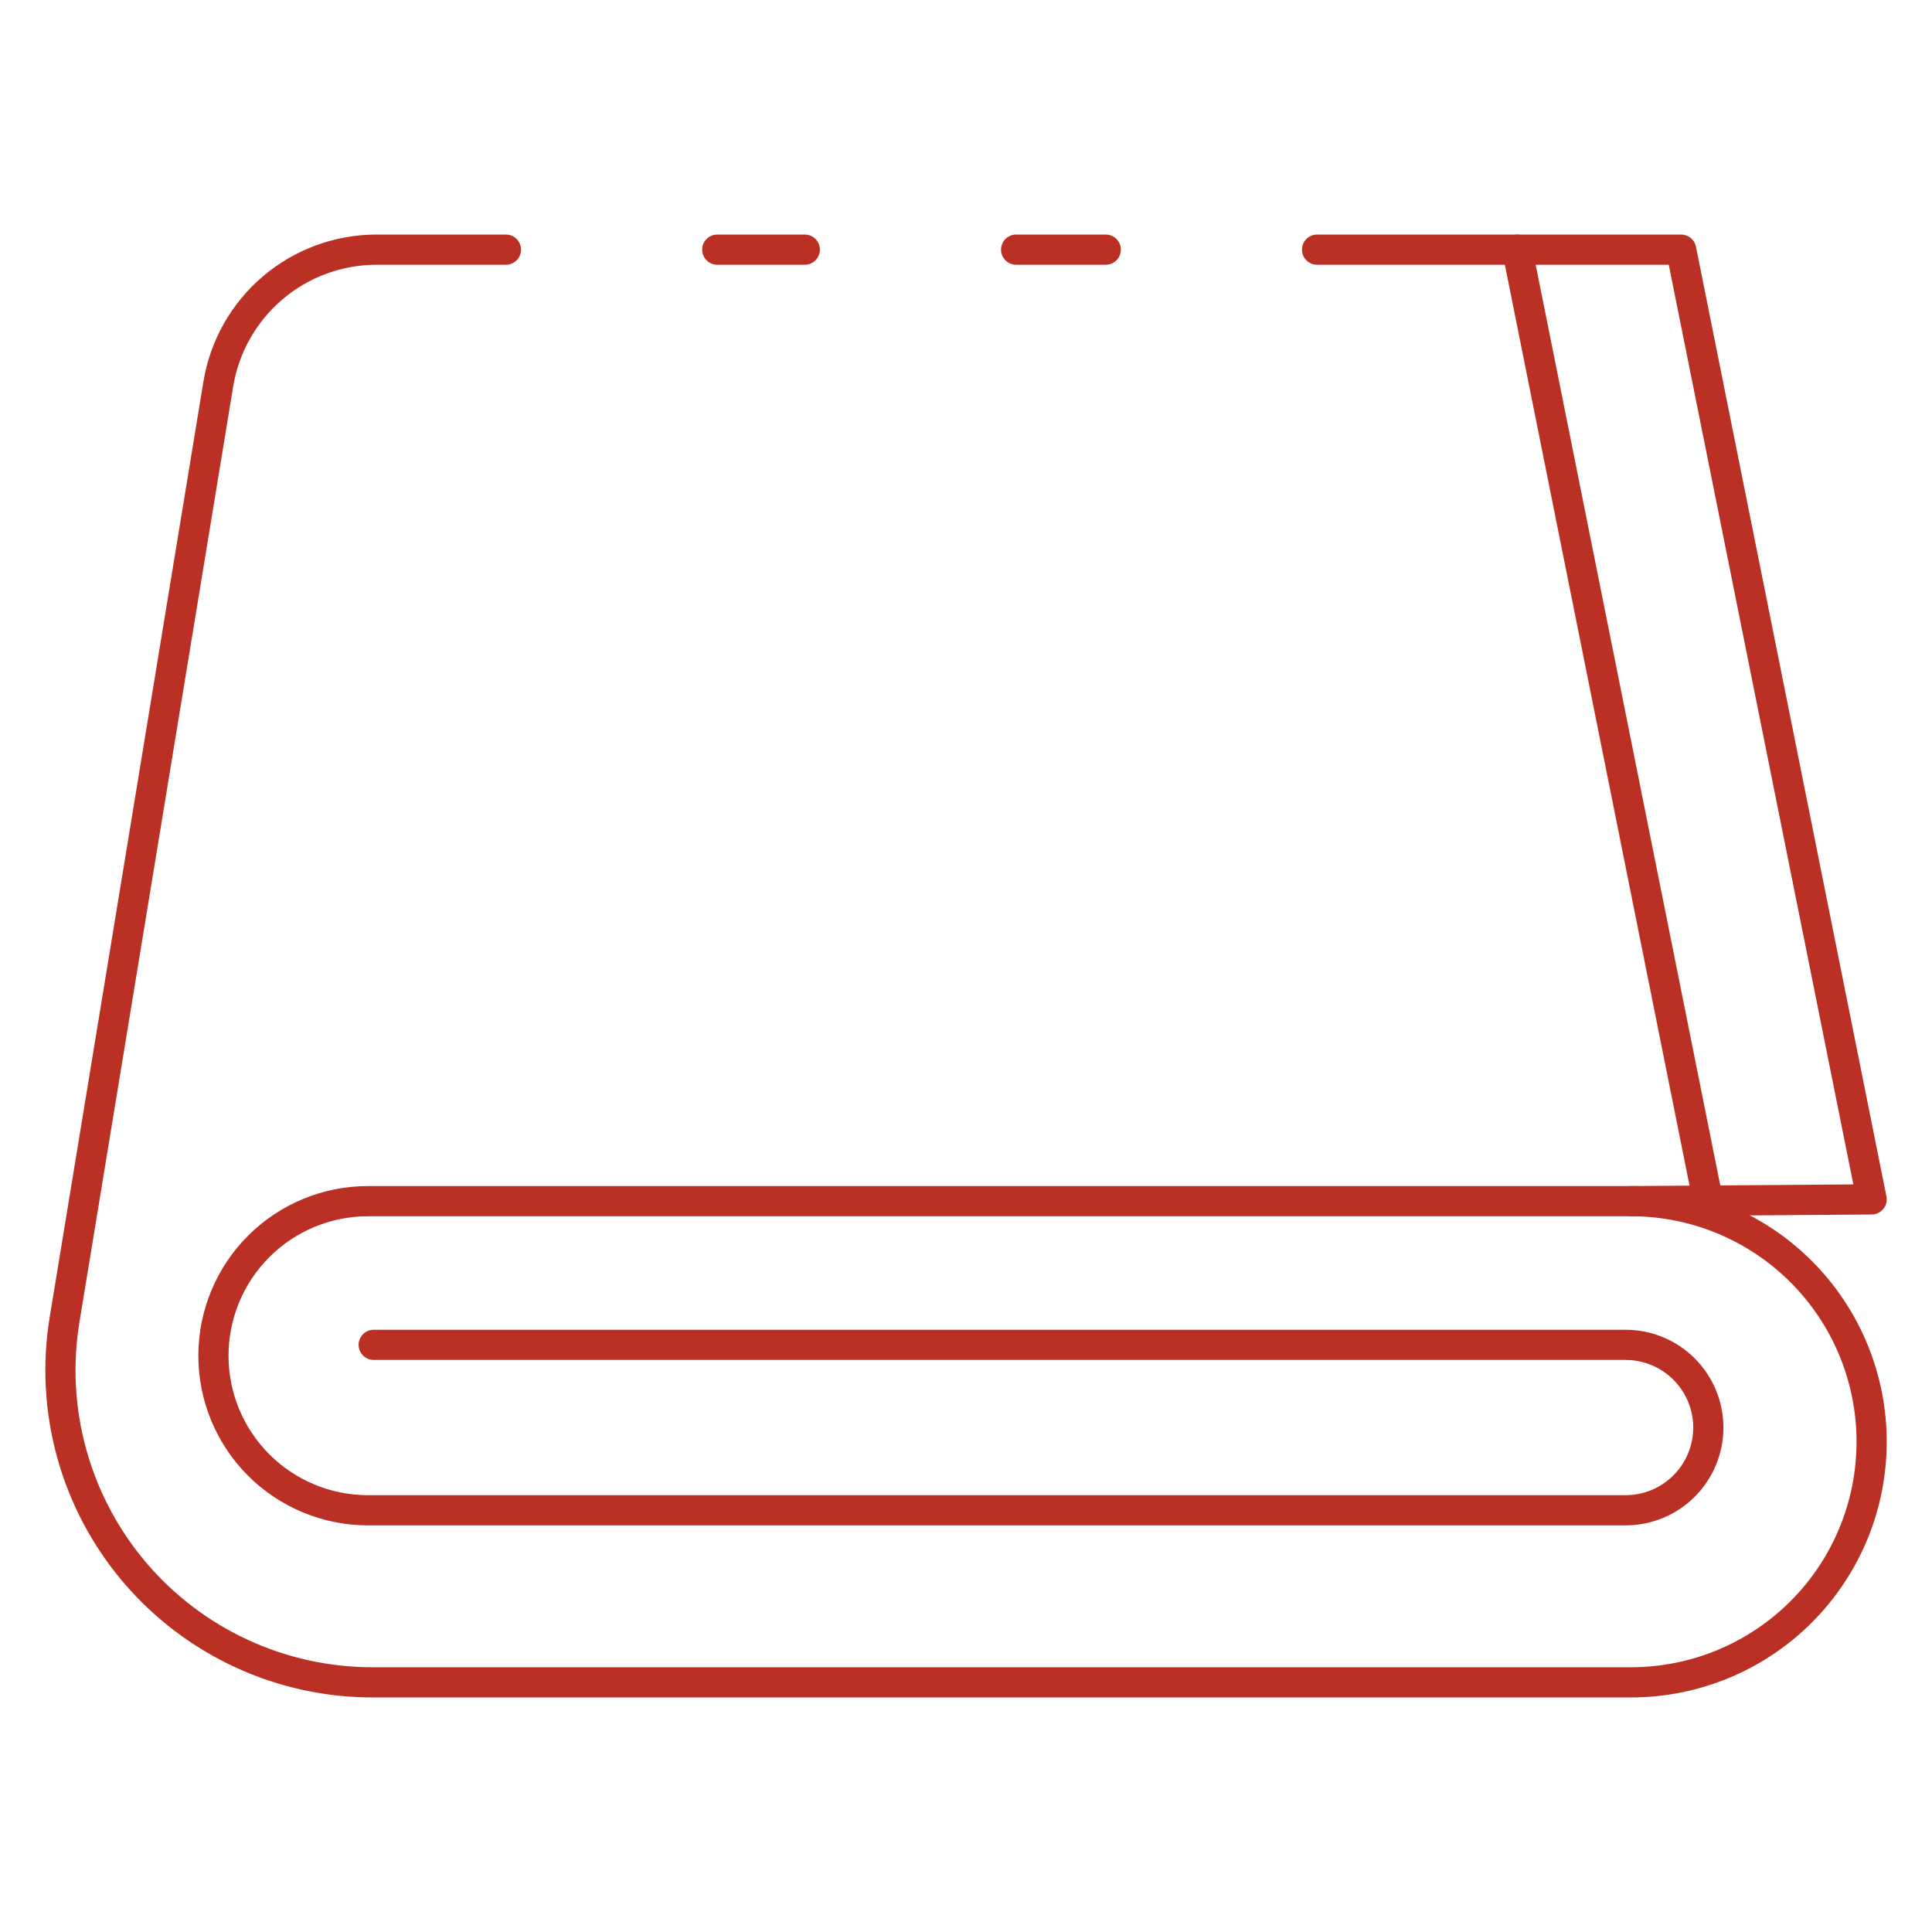 <svg width="85" height="85" viewBox="0 0 85 85" fill="none" xmlns="http://www.w3.org/2000/svg">
<path d="M35.408 11.648H31.556C31.38 11.648 31.211 11.578 31.087 11.453C30.962 11.328 30.892 11.159 30.892 10.983C30.892 10.807 30.962 10.638 31.087 10.514C31.211 10.389 31.38 10.319 31.556 10.319H35.408C35.584 10.319 35.753 10.389 35.877 10.514C36.002 10.638 36.072 10.807 36.072 10.983C36.072 11.159 36.002 11.328 35.877 11.453C35.753 11.578 35.584 11.648 35.408 11.648ZM71.759 53.51C71.582 53.51 71.414 53.44 71.289 53.316C71.165 53.191 71.095 53.022 71.095 52.846C71.095 52.67 71.165 52.501 71.289 52.376C71.414 52.252 71.582 52.182 71.759 52.182L81.54 52.109L73.419 11.648H57.946C57.77 11.648 57.601 11.578 57.477 11.453C57.352 11.328 57.282 11.159 57.282 10.983C57.282 10.807 57.352 10.638 57.477 10.514C57.601 10.389 57.77 10.319 57.946 10.319H73.963C74.117 10.319 74.265 10.372 74.384 10.469C74.503 10.565 74.585 10.7 74.615 10.851L82.995 52.636C83.014 52.732 83.012 52.831 82.989 52.927C82.966 53.022 82.922 53.111 82.86 53.187C82.798 53.263 82.72 53.325 82.632 53.367C82.544 53.41 82.447 53.432 82.349 53.433L71.764 53.513L71.759 53.51ZM48.649 11.648H44.705C44.529 11.648 44.36 11.578 44.235 11.453C44.111 11.328 44.041 11.159 44.041 10.983C44.041 10.807 44.111 10.638 44.235 10.514C44.36 10.389 44.529 10.319 44.705 10.319H48.649C48.825 10.319 48.994 10.389 49.119 10.514C49.243 10.638 49.313 10.807 49.313 10.983C49.313 11.159 49.243 11.328 49.119 11.453C48.994 11.578 48.825 11.648 48.649 11.648Z" fill="#BB3024"/>
<path d="M71.759 74.68H16.389C14.301 74.681 12.237 74.226 10.342 73.349C8.447 72.472 6.765 71.193 5.414 69.601C4.063 68.009 3.074 66.141 2.517 64.129C1.96 62.116 1.847 60.006 2.187 57.946L8.948 16.801C9.242 14.99 10.171 13.344 11.569 12.156C12.966 10.969 14.741 10.318 16.575 10.319H22.259C22.436 10.319 22.604 10.389 22.729 10.514C22.854 10.638 22.924 10.807 22.924 10.983C22.924 11.159 22.854 11.328 22.729 11.453C22.604 11.578 22.436 11.648 22.259 11.648H16.575C15.056 11.647 13.586 12.186 12.428 13.17C11.271 14.154 10.501 15.518 10.257 17.017L3.497 58.16C3.188 60.03 3.29 61.946 3.796 63.773C4.301 65.6 5.199 67.296 6.425 68.741C7.652 70.187 9.179 71.348 10.899 72.144C12.62 72.94 14.493 73.353 16.389 73.352H71.759C74.39 73.352 76.913 72.307 78.774 70.446C80.635 68.586 81.68 66.062 81.68 63.431C81.68 60.8 80.635 58.276 78.774 56.416C76.913 54.555 74.39 53.51 71.759 53.51H16.19C14.562 53.51 13.002 54.156 11.851 55.307C10.7 56.458 10.054 58.019 10.054 59.646C10.054 61.273 10.7 62.834 11.851 63.985C13.002 65.135 14.562 65.782 16.19 65.782H71.52C72.309 65.782 73.065 65.468 73.623 64.91C74.181 64.353 74.495 63.596 74.495 62.807C74.495 62.018 74.181 61.261 73.623 60.703C73.065 60.145 72.309 59.832 71.52 59.832H16.442C16.266 59.832 16.097 59.762 15.973 59.637C15.848 59.513 15.778 59.344 15.778 59.168C15.778 58.992 15.848 58.823 15.973 58.698C16.097 58.574 16.266 58.504 16.442 58.504H71.52C72.661 58.504 73.755 58.957 74.562 59.764C75.369 60.571 75.823 61.666 75.823 62.807C75.823 63.948 75.369 65.043 74.562 65.85C73.755 66.657 72.661 67.11 71.52 67.11H16.19C14.21 67.11 12.312 66.324 10.912 64.924C9.512 63.524 8.726 61.626 8.726 59.646C8.726 57.666 9.512 55.768 10.912 54.368C12.312 52.968 14.21 52.182 16.19 52.182H71.759C74.742 52.182 77.603 53.367 79.713 55.477C81.823 57.586 83.008 60.448 83.008 63.431C83.008 66.415 81.823 69.276 79.713 71.385C77.603 73.495 74.742 74.68 71.759 74.68Z" fill="#BB3024"/>
<path d="M75.145 53.51C74.993 53.51 74.844 53.457 74.726 53.36C74.608 53.263 74.526 53.129 74.496 52.979L66.102 11.118C66.067 10.945 66.102 10.766 66.199 10.619C66.296 10.472 66.448 10.369 66.62 10.334C66.793 10.299 66.972 10.334 67.119 10.431C67.266 10.528 67.368 10.68 67.404 10.852L75.797 52.711C75.832 52.883 75.797 53.063 75.7 53.209C75.602 53.356 75.451 53.458 75.278 53.493C75.235 53.503 75.19 53.509 75.145 53.51Z" fill="#BB3024"/>
</svg>
